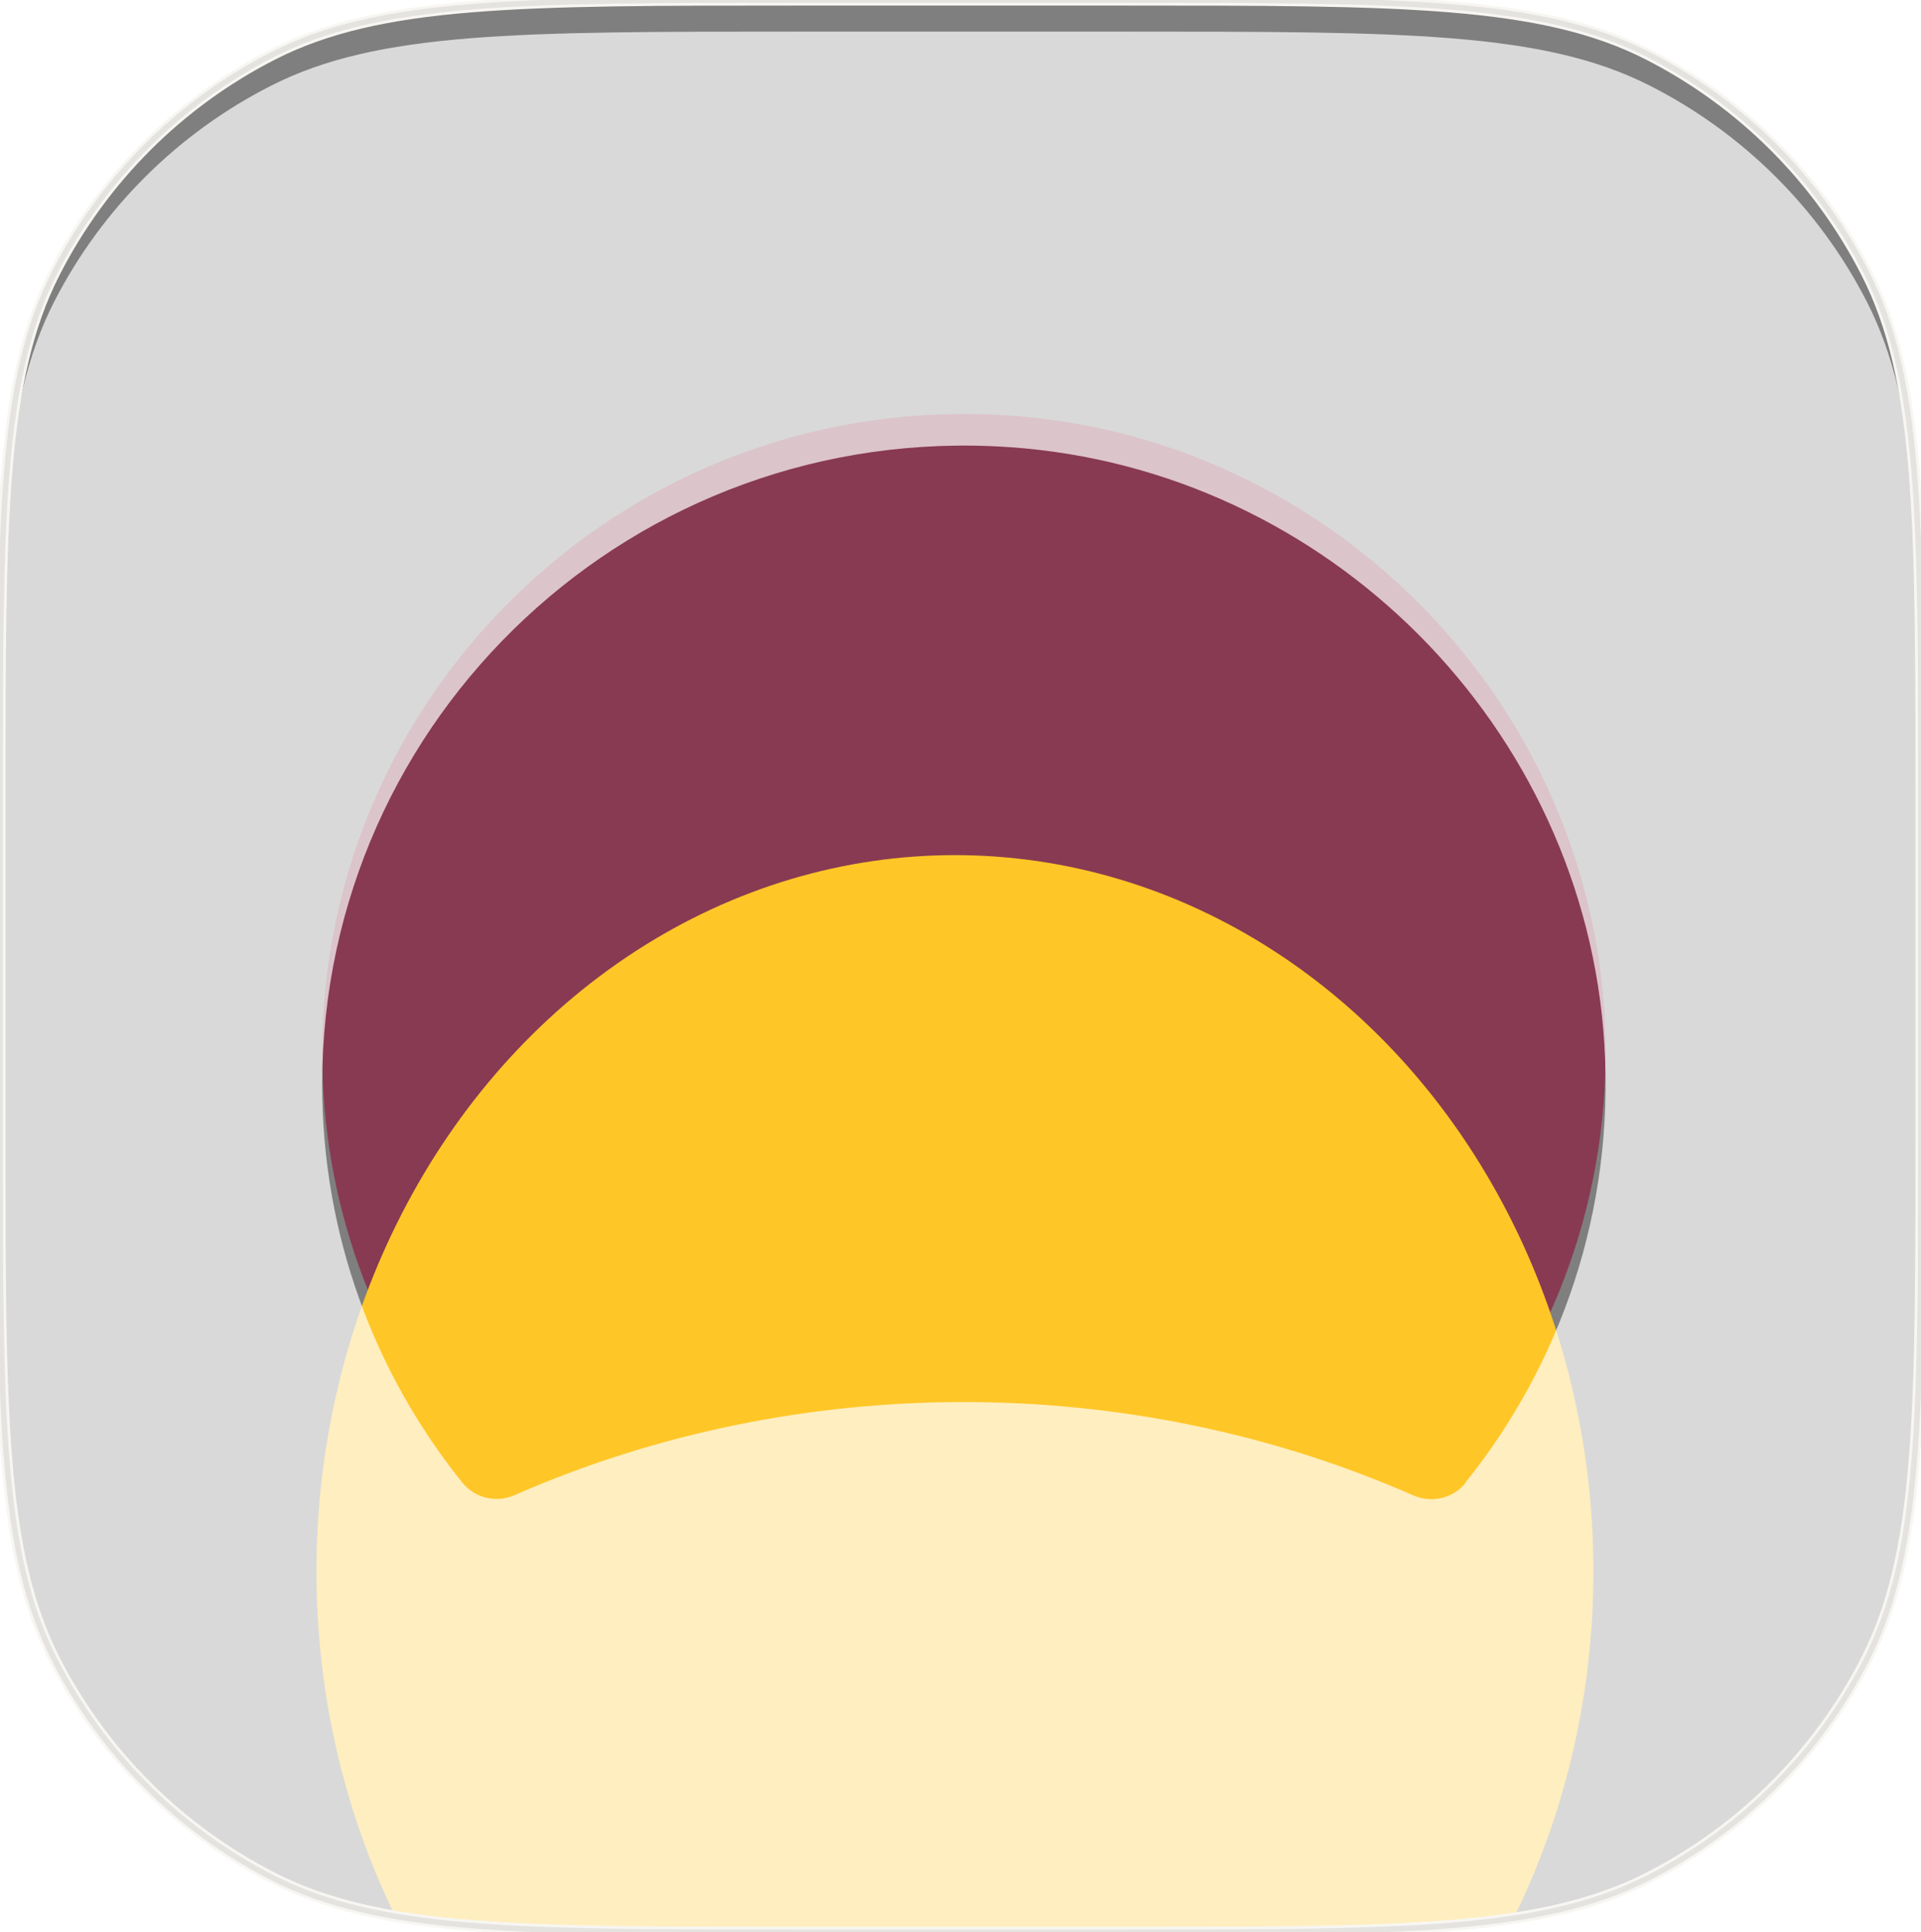 <svg width="173" height="174" viewBox="0 0 173 174" fill="none" xmlns="http://www.w3.org/2000/svg"><g clip-path="url(#clip0_242_566)"><path d="M0 72C0 46.798 0 34.197 4.905 24.57C9.219 16.103 16.103 9.219 24.57 4.905C34.197 0 46.798 0 72 0H101C126.202 0 138.804 0 148.43 4.905C156.897 9.219 163.781 16.103 168.095 24.57C173 34.197 173 46.798 173 72V102C173 127.202 173 139.804 168.095 149.43C163.781 157.897 156.897 164.781 148.43 169.095C138.804 174 126.202 174 101 174H72C46.798 174 34.197 174 24.57 169.095C16.103 164.781 9.219 157.897 4.905 149.43C0 139.804 0 127.202 0 102V72Z" fill="black" fill-opacity="0.5"></path><path d="M144.487 91.203C145.398 106.146 140.56 119.965 131.967 130.654L131.989 130.675C130.861 132.079 128.93 132.532 127.259 131.798C101.808 120.613 71.844 120.591 46.35 131.776C44.679 132.511 42.748 132.057 41.62 130.632C33.722 120.807 29.014 108.348 29.014 94.809C29.014 61.685 57.133 35.105 90.894 37.415C119.578 39.38 142.729 62.636 144.487 91.203Z" fill-opacity="0.7" filter="url(#colorBlur)" fill="rgba(140, 29, 64, 1)"></path><g filter="url(#filter0_f_242_566)"><ellipse cx="86" cy="141.5" rx="57.5" ry="64.5" fill="rgba(255, 198, 39, 1)" opacity="1"></ellipse></g><g filter="url(#filter1_d_242_566)"><path fill-rule="evenodd" clip-rule="evenodd" d="M4.878 24.321C0 33.85 0 46.323 0 71.27V102.73C0 127.677 0 140.15 4.878 149.679C9.17 158.06 16.017 164.874 24.439 169.145C34.013 174 46.547 174 71.615 174H101.385C126.453 174 138.987 174 148.561 169.145C156.983 164.874 163.83 158.06 168.122 149.679C173 140.15 173 127.677 173 102.73V71.27C173 46.323 173 33.85 168.122 24.321C163.83 15.94 156.983 9.126 148.561 4.855C138.987 0 126.453 0 101.385 0H71.615C46.547 0 34.013 0 24.439 4.855C16.017 9.126 9.17 15.94 4.878 24.321ZM144.487 91.203C145.398 106.146 140.56 119.965 131.968 130.654L131.989 130.675C130.861 132.079 128.93 132.532 127.259 131.798C101.808 120.613 71.844 120.591 46.35 131.777C44.679 132.511 42.748 132.057 41.62 130.632C33.722 120.807 29.014 108.348 29.014 94.809C29.014 61.685 57.133 35.105 90.894 37.415C119.578 39.38 142.729 62.636 144.487 91.203Z" fill="url(#paint0_linear_242_566)" fill-opacity="0.7"></path></g></g><path d="M0 72C0 46.798 0 34.197 4.905 24.57C9.219 16.103 16.103 9.219 24.57 4.905C34.197 0 46.798 0 72 0H101C126.202 0 138.804 0 148.43 4.905C156.897 9.219 163.781 16.103 168.095 24.57C173 34.197 173 46.798 173 72V102C173 127.202 173 139.804 168.095 149.43C163.781 157.897 156.897 164.781 148.43 169.095C138.804 174 126.202 174 101 174H72C46.798 174 34.197 174 24.57 169.095C16.103 164.781 9.219 157.897 4.905 149.43C0 139.804 0 127.202 0 102V72Z" stroke="#F8F6F2" stroke-opacity="1" stroke-width="1"></path><path d="M0 72C0 46.798 0 34.197 4.905 24.57C9.219 16.103 16.103 9.219 24.57 4.905C34.197 0 46.798 0 72 0H101C126.202 0 138.804 0 148.43 4.905C156.897 9.219 163.781 16.103 168.095 24.57C173 34.197 173 46.798 173 72V102C173 127.202 173 139.804 168.095 149.43C163.781 157.897 156.897 164.781 148.43 169.095C138.804 174 126.202 174 101 174H72C46.798 174 34.197 174 24.57 169.095C16.103 164.781 9.219 157.897 4.905 149.43C0 139.804 0 127.202 0 102V72Z" stroke="black" stroke-opacity="0.08" stroke-width="0.5"></path><defs><filter id="colorBlur" x="-10" y="-10" width="173" height="174"><feGaussianBlur stdDeviation="25"></feGaussianBlur></filter><filter id="filter0_f_242_566" x="-21.5" y="27" width="215" height="229" filterUnits="userSpaceOnUse"><feFlood flood-opacity="0" result="BackgroundImageFix"></feFlood><feBlend mode="normal" in="SourceGraphic" in2="BackgroundImageFix" result="shape"></feBlend><feGaussianBlur stdDeviation="25" result="effect1_foregroundBlur_242_566"></feGaussianBlur></filter><filter id="filter1_d_242_566" x="-85.429" y="-85.429" width="343.858" height="344.858" filterUnits="userSpaceOnUse"><feFlood flood-opacity="0" result="BackgroundImageFix"></feFlood><feColorMatrix in="SourceAlpha" type="matrix" values="0 0 0 0 0 0 0 0 0 0 0 0 0 0 0 0 0 0 127 0" result="hardAlpha"></feColorMatrix><feOffset dy="2.848"></feOffset><feGaussianBlur stdDeviation="8.543"></feGaussianBlur><feComposite in2="hardAlpha" operator="out"></feComposite><feColorMatrix type="matrix" values="0 0 0 0 0 0 0 0 0 0 0 0 0 0 0 0 0 0 0.05 0"></feColorMatrix><feBlend mode="normal" in2="BackgroundImageFix" result="effect1_dropShadow_242_566"></feBlend><feBlend mode="normal" in="SourceGraphic" in2="effect1_dropShadow_242_566" result="shape"></feBlend></filter><clipPath id="bgblur_1_242_566_clip_path" transform="translate(85.429 85.429)"><path fill-rule="evenodd" clip-rule="evenodd" d="M4.878 24.321C0 33.85 0 46.323 0 71.27V102.73C0 127.677 0 140.15 4.878 149.679C9.17 158.06 16.017 164.874 24.439 169.145C34.013 174 46.547 174 71.615 174H101.385C126.453 174 138.987 174 148.561 169.145C156.983 164.874 163.83 158.06 168.122 149.679C173 140.15 173 127.677 173 102.73V71.27C173 46.323 173 33.85 168.122 24.321C163.83 15.94 156.983 9.126 148.561 4.855C138.987 0 126.453 0 101.385 0H71.615C46.547 0 34.013 0 24.439 4.855C16.017 9.126 9.17 15.94 4.878 24.321ZM144.487 91.203C145.398 106.146 140.56 119.965 131.968 130.654L131.989 130.675C130.861 132.079 128.93 132.532 127.259 131.798C101.808 120.613 71.844 120.591 46.35 131.777C44.679 132.511 42.748 132.057 41.62 130.632C33.722 120.807 29.014 108.348 29.014 94.809C29.014 61.685 57.133 35.105 90.894 37.415C119.578 39.38 142.729 62.636 144.487 91.203Z"></path></clipPath><linearGradient id="paint0_linear_242_566" x1="86.5" y1="0" x2="86.5" y2="174" gradientUnits="userSpaceOnUse"><stop stop-color="white"></stop></linearGradient><clipPath id="clip0_242_566"><path d="M0 72C0 46.798 0 34.197 4.905 24.57C9.219 16.103 16.103 9.219 24.57 4.905C34.197 0 46.798 0 72 0H101C126.202 0 138.804 0 148.43 4.905C156.897 9.219 163.781 16.103 168.095 24.57C173 34.197 173 46.798 173 72V102C173 127.202 173 139.804 168.095 149.43C163.781 157.897 156.897 164.781 148.43 169.095C138.804 174 126.202 174 101 174H72C46.798 174 34.197 174 24.57 169.095C16.103 164.781 9.219 157.897 4.905 149.43C0 139.804 0 127.202 0 102V72Z" fill="white"></path></clipPath></defs></svg>